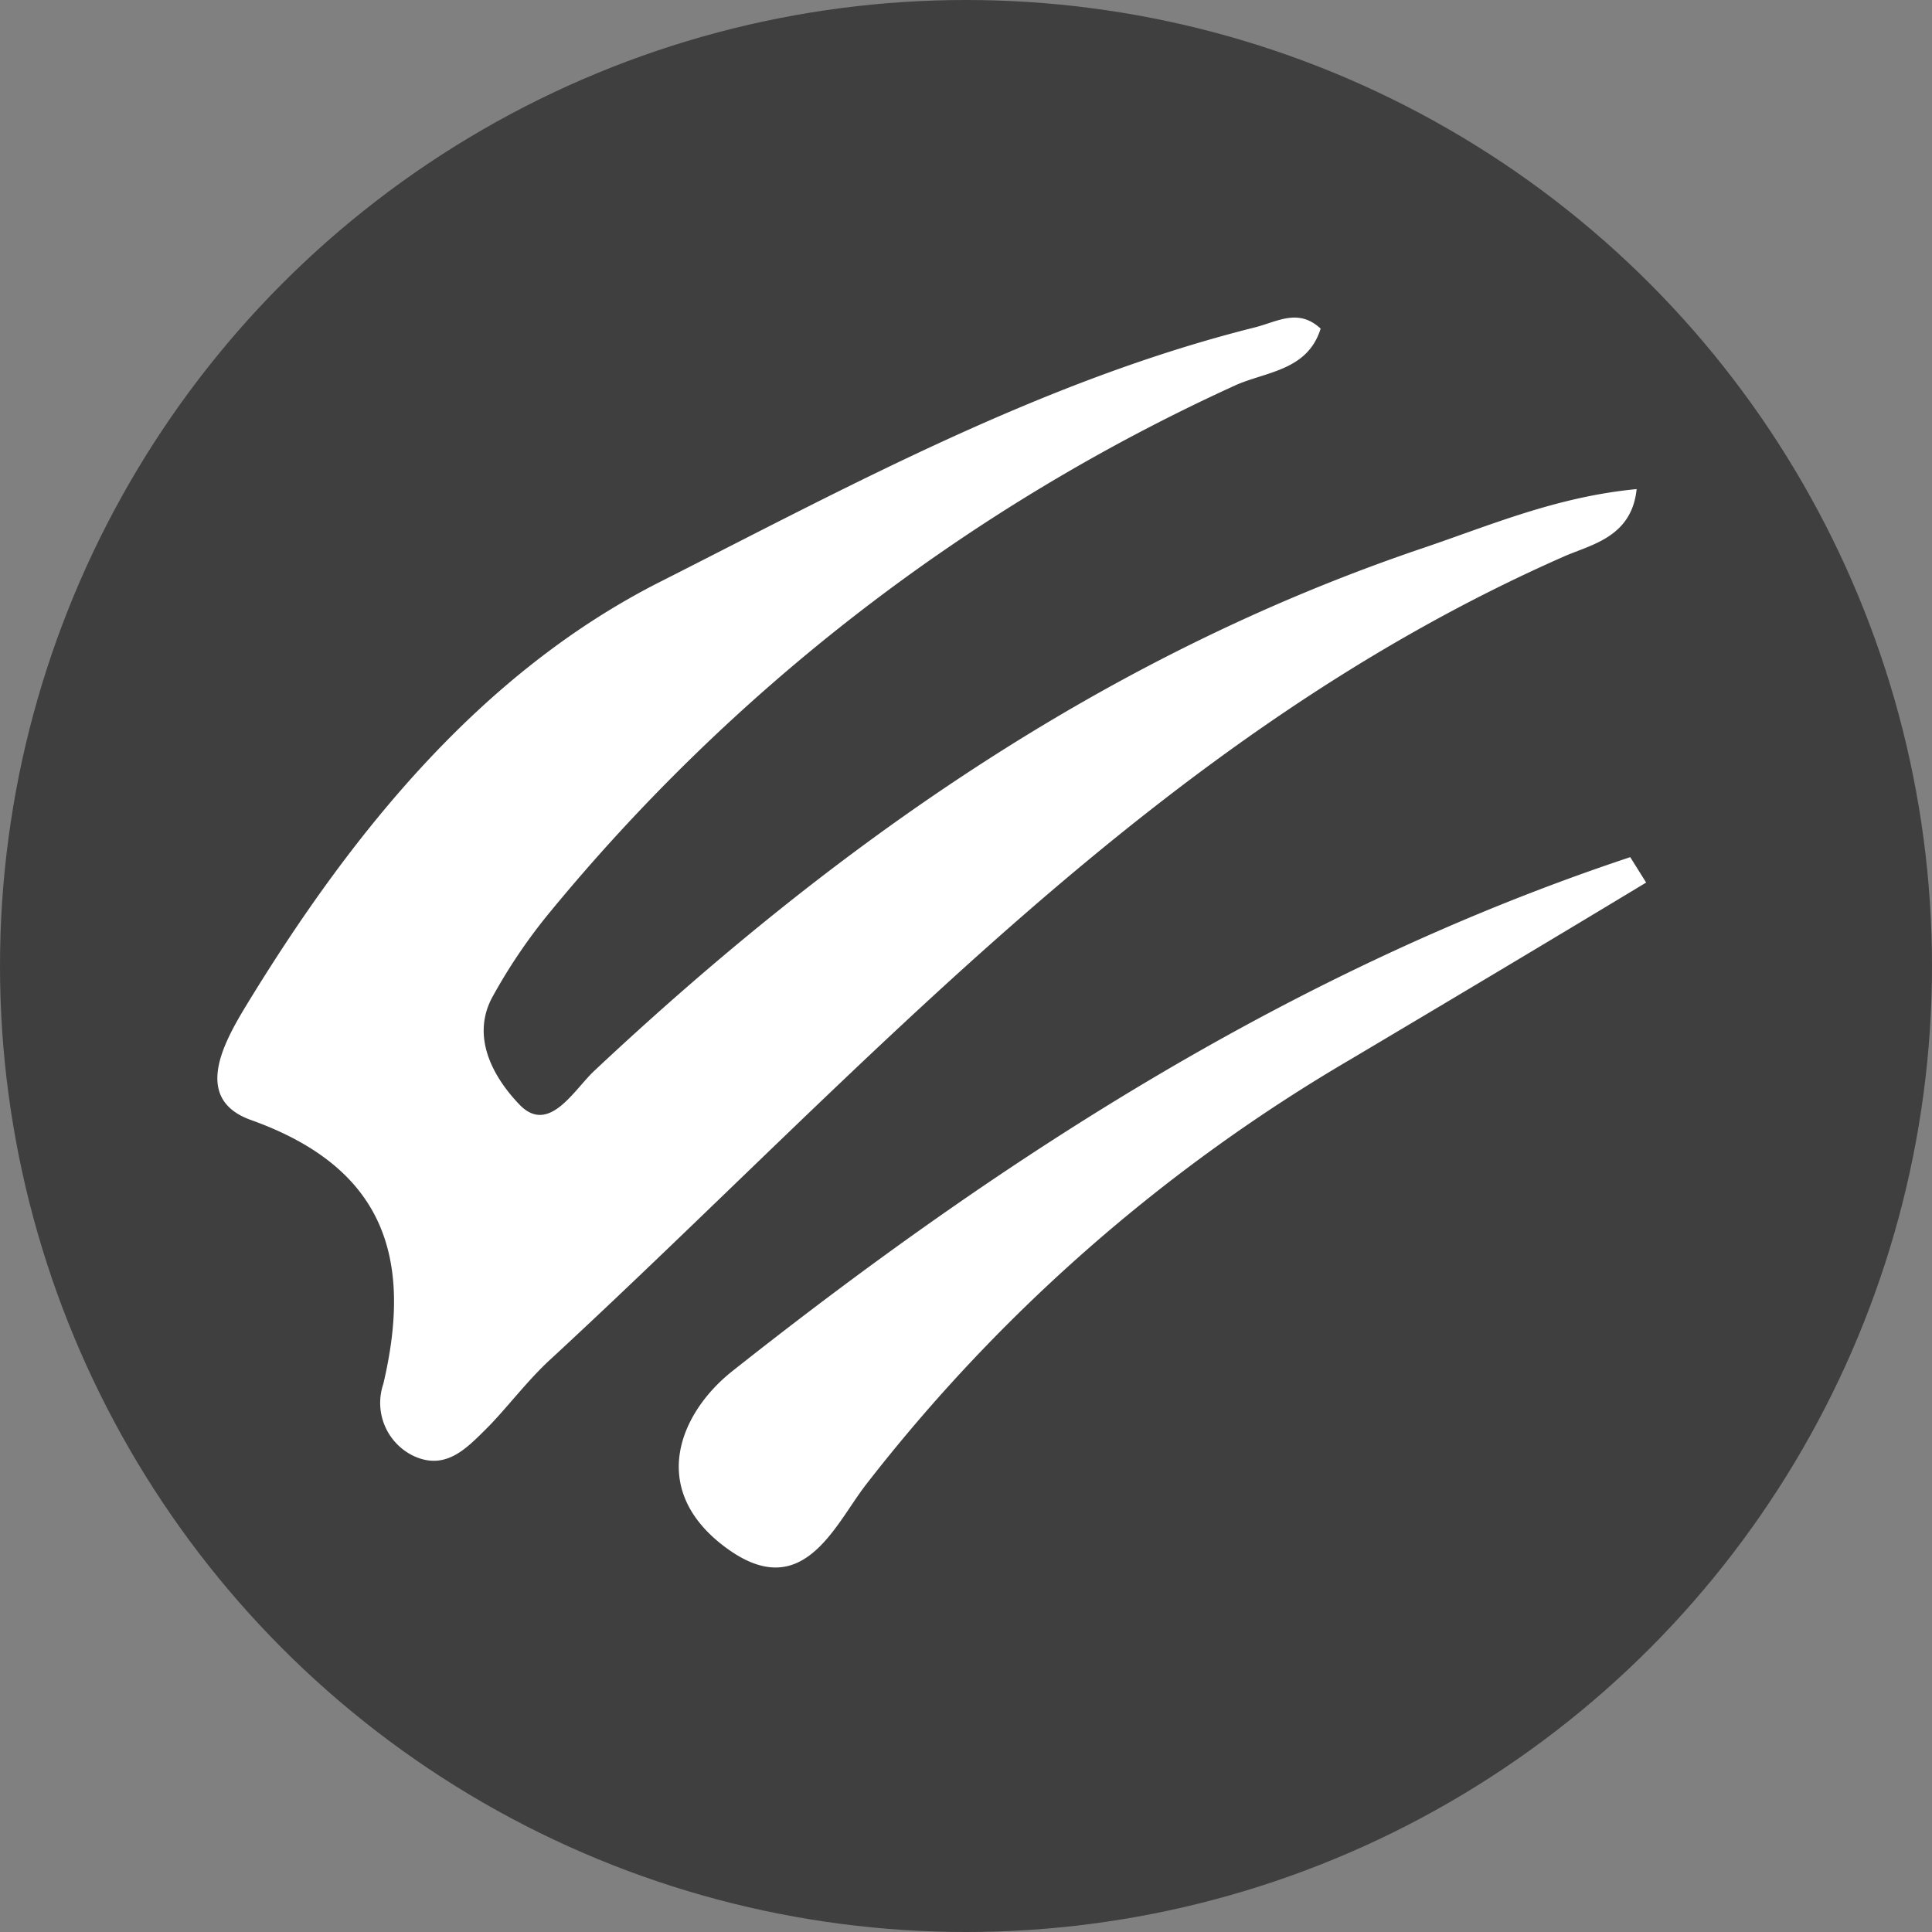 <svg xmlns="http://www.w3.org/2000/svg" viewBox="0 0 93.54 93.54"><rect x="0" y="0" width="93.54" height="93.54" fill="#808080" stroke="none"/><defs><style>.cls-1{fill:#3f3f3f;}.cls-2{fill:#fff;}</style></defs><title>Type Creature</title><g id="Layer_2" data-name="Layer 2"><g id="Type"><g id="Type_Creature" data-name="Type Creature"><circle class="cls-1" cx="46.77" cy="46.77" r="46.77"/><path class="cls-2" d="M79.24,23.68c-3.88.37-7.08,1.75-10.36,2.86C53.48,31.75,40.54,40.81,28.8,51.82c-1,.92-2.21,3.14-3.64,1.67-1.11-1.15-2.47-3.2-1.28-5.29a26.61,26.61,0,0,1,2.6-3.86A92.85,92.85,0,0,1,59.8,18.66c1.49-.67,3.51-.71,4.14-2.75-1.08-1-2.08-.34-3.18-.06C50.5,18.42,41.22,23.48,32,28.15c-8.7,4.39-15,12.18-20.12,20.6-1.06,1.76-2.56,4.47.28,5.48C18.61,56.54,20,60.89,18.56,67A2.85,2.85,0,0,0,20,70.48c1.56.74,2.57-.34,3.53-1.29s2-2.36,3.17-3.42C42.07,51.56,56,35.62,75.75,26.93,77.06,26.36,79,26,79.24,23.68ZM78.93,41.5C62.8,46.86,48.69,55.91,35.45,66.39c-2.52,2-4.11,5.68-.36,8.5s5.29-1,6.83-3A82.36,82.36,0,0,1,65.44,51.26C70.2,48.43,75,45.57,79.7,42.73Z"/></g></g></g></svg>
